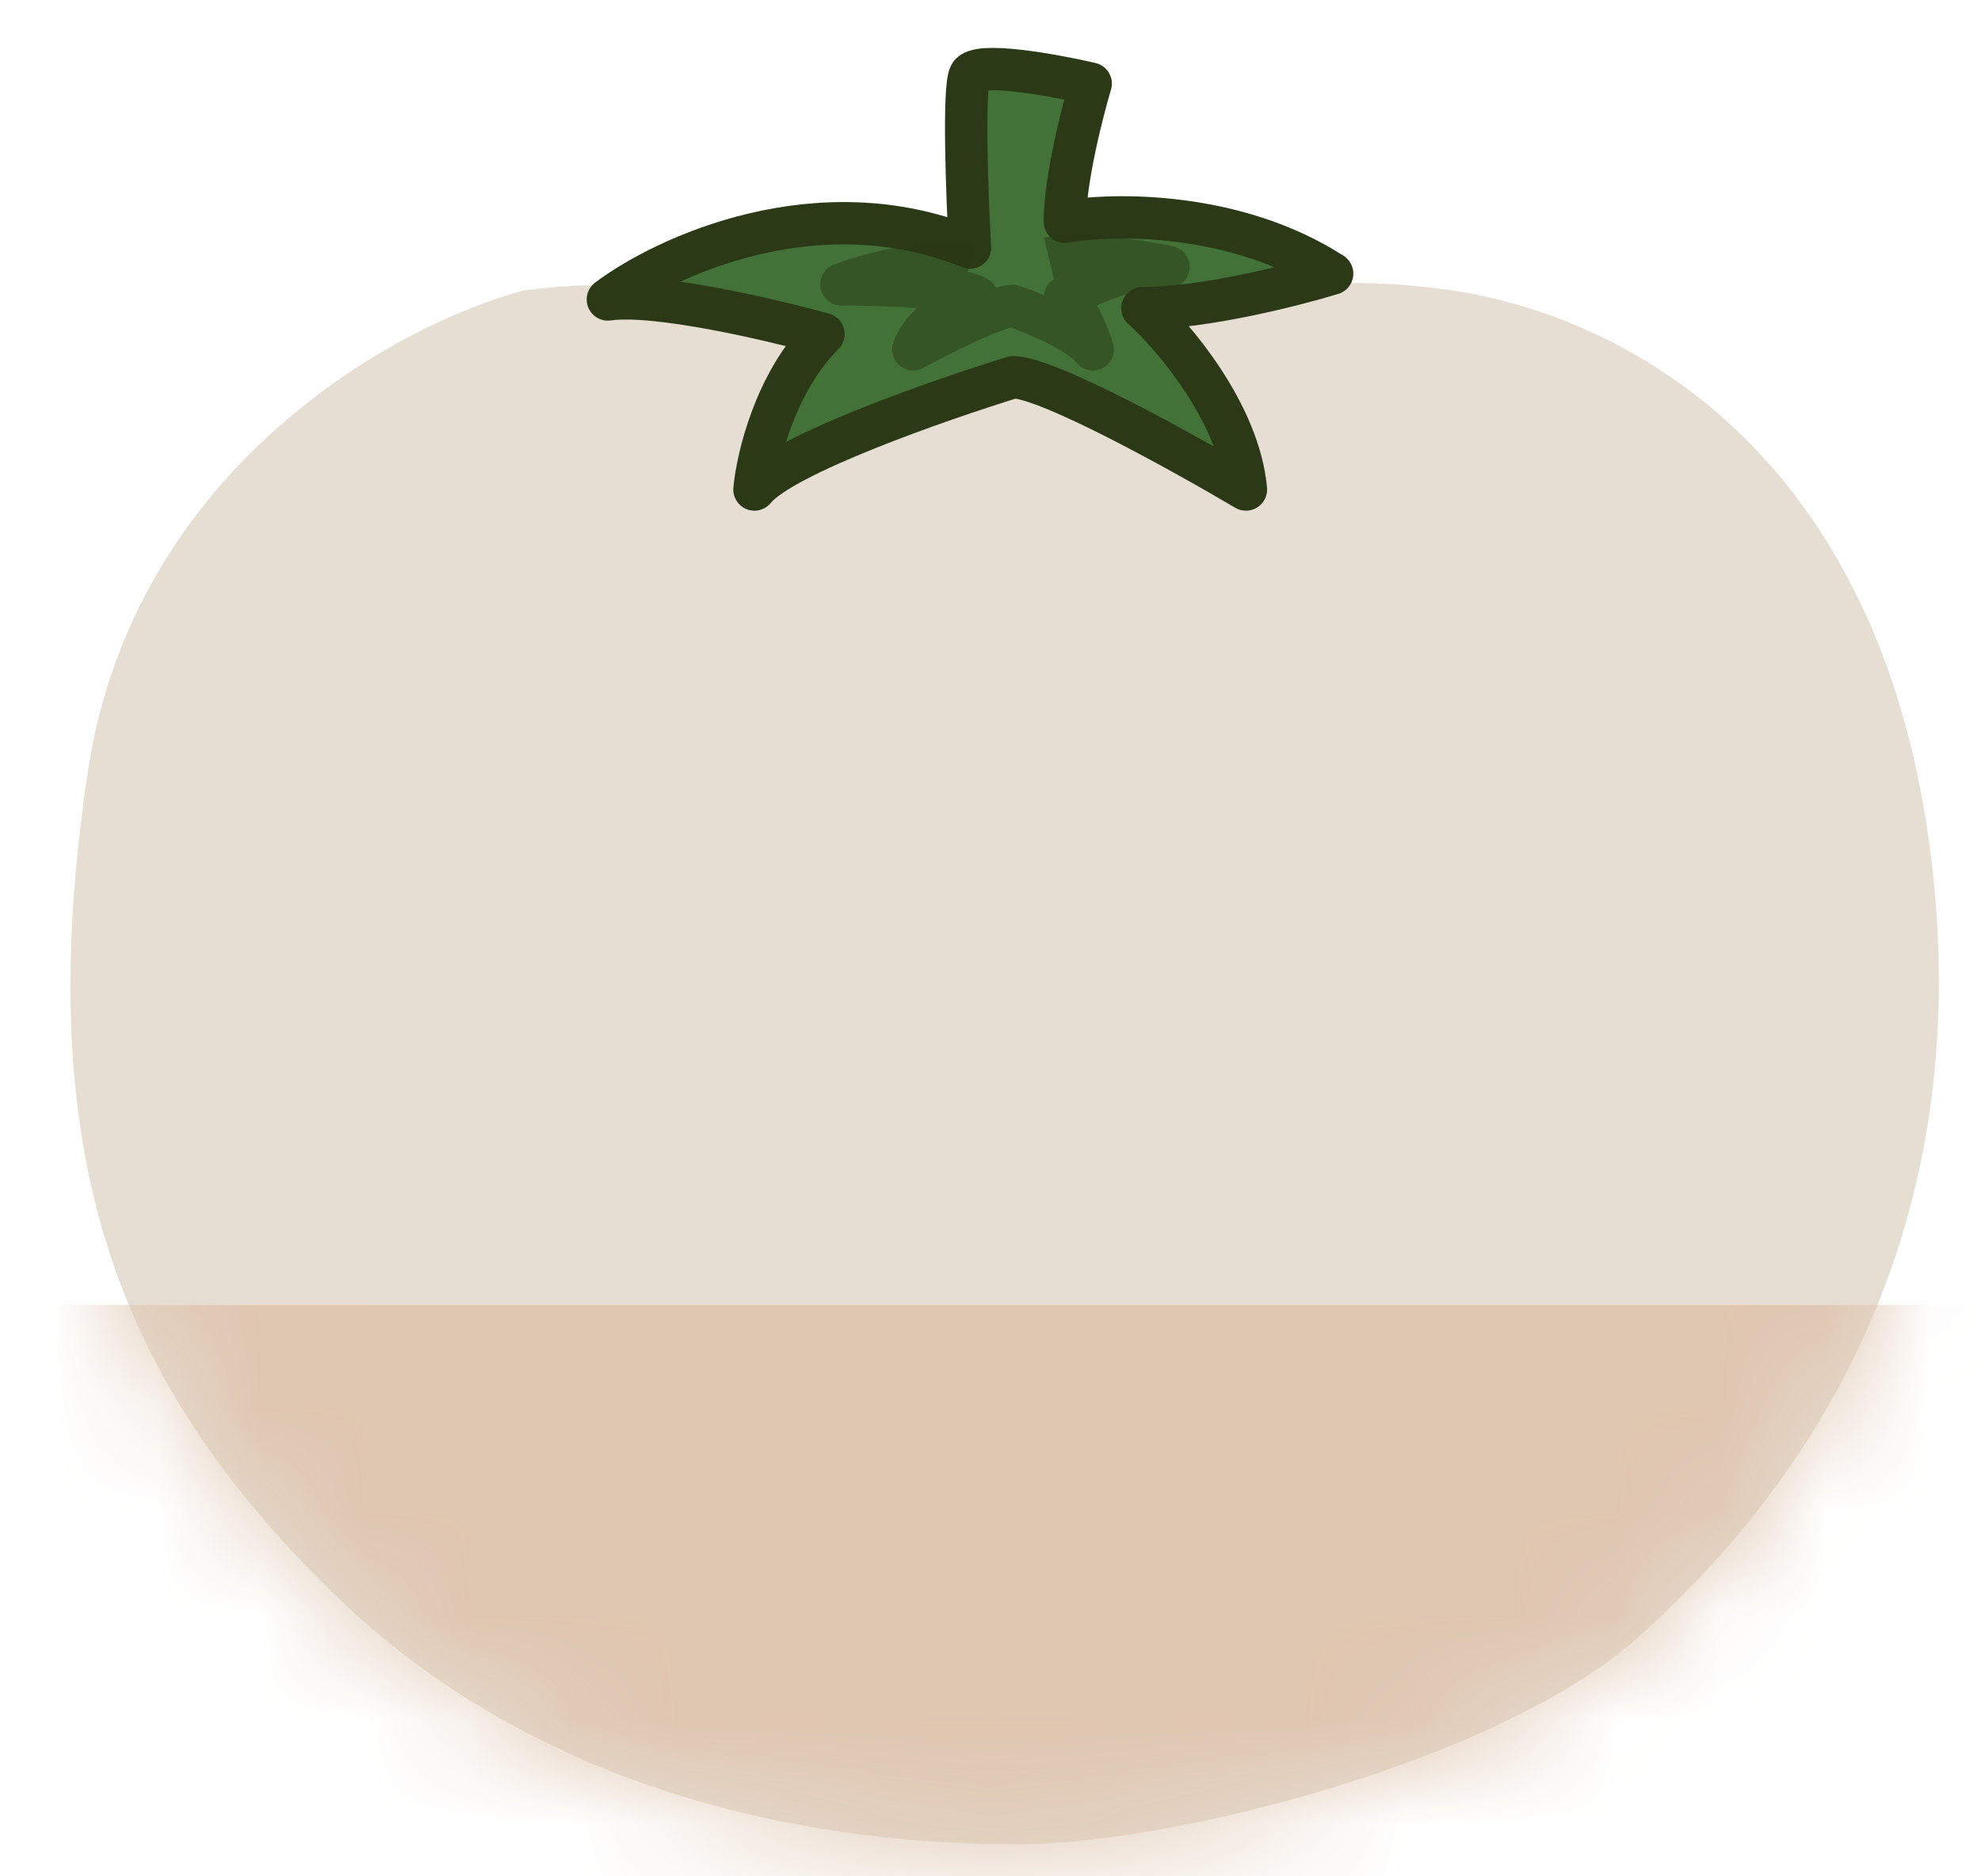 <svg width="19" height="18" viewBox="0 0 19 18" fill="none" xmlns="http://www.w3.org/2000/svg">
<path d="M15.713 15.706C14.411 16.871 11.293 17.693 9.751 17.693C7.935 17.693 5.228 17.282 3.172 15.261C1.116 13.239 0.293 11.08 0.841 7.413C1.28 4.48 3.811 3.107 5.022 2.787C6.29 2.616 7.078 2.924 7.832 2.924C8.38 2.924 8.654 2.479 9.614 2.479C9.956 2.479 10.299 2.582 10.847 2.787C11.396 2.993 12.321 2.548 13.931 2.787C15.542 3.027 18.043 4.295 18.523 8.236C19.003 12.177 17.015 14.541 15.713 15.706Z" fill="#E6DED3"/>
<path d="M9.303 0.719C9.237 0.851 9.276 1.879 9.303 2.376C7.848 1.78 6.381 2.459 5.83 2.873C6.293 2.807 7.401 3.067 7.898 3.205C7.434 3.669 7.264 4.392 7.236 4.696C7.501 4.365 9 3.84 9.717 3.619C10.048 3.619 11.343 4.337 11.95 4.696C11.884 3.967 11.261 3.232 10.957 2.956C11.553 2.956 12.418 2.735 12.777 2.625C11.851 2.028 10.682 2.045 10.213 2.127C10.213 1.73 10.379 1.078 10.461 0.802C10.103 0.719 9.37 0.586 9.303 0.719Z" fill="#427238" stroke="#2B3917" stroke-width="0.406" stroke-linejoin="round"/>
<path opacity="0.5" d="M9.295 2.561C9.154 2.52 8.713 2.495 8.07 2.728C8.44 2.728 9.218 2.752 9.371 2.852C9.218 2.894 8.881 3.052 8.759 3.351C9.014 3.213 9.562 2.935 9.715 2.935C9.919 3.005 10.358 3.185 10.481 3.351C10.442 3.227 10.335 2.952 10.213 2.852C10.417 2.741 10.901 2.528 11.207 2.561C10.94 2.506 10.335 2.411 10.06 2.478" stroke="#2B3917" stroke-width="0.406" stroke-linejoin="round"/>
<mask id="mask0_2490_5256" style="mask-type:alpha" maskUnits="userSpaceOnUse" x="0" y="2" width="19" height="16">
<path d="M15.713 15.706C14.411 16.871 11.293 17.693 9.751 17.693C7.935 17.693 5.228 17.282 3.172 15.261C1.116 13.239 0.293 11.08 0.841 7.413C1.28 4.48 3.811 3.107 5.022 2.787C6.29 2.616 7.078 2.924 7.832 2.924C8.38 2.924 8.654 2.479 9.614 2.479C9.956 2.479 10.299 2.582 10.847 2.787C11.396 2.993 12.321 2.548 13.931 2.787C15.542 3.027 18.043 4.295 18.523 8.236C19.003 12.177 17.015 14.541 15.713 15.706Z" fill="#B13529"/>
</mask>
<g mask="url(#mask0_2490_5256)">
<rect x="-2.408" y="12.519" width="23.027" height="16.859" fill="#DFC6B0"/>
</g>
</svg>
